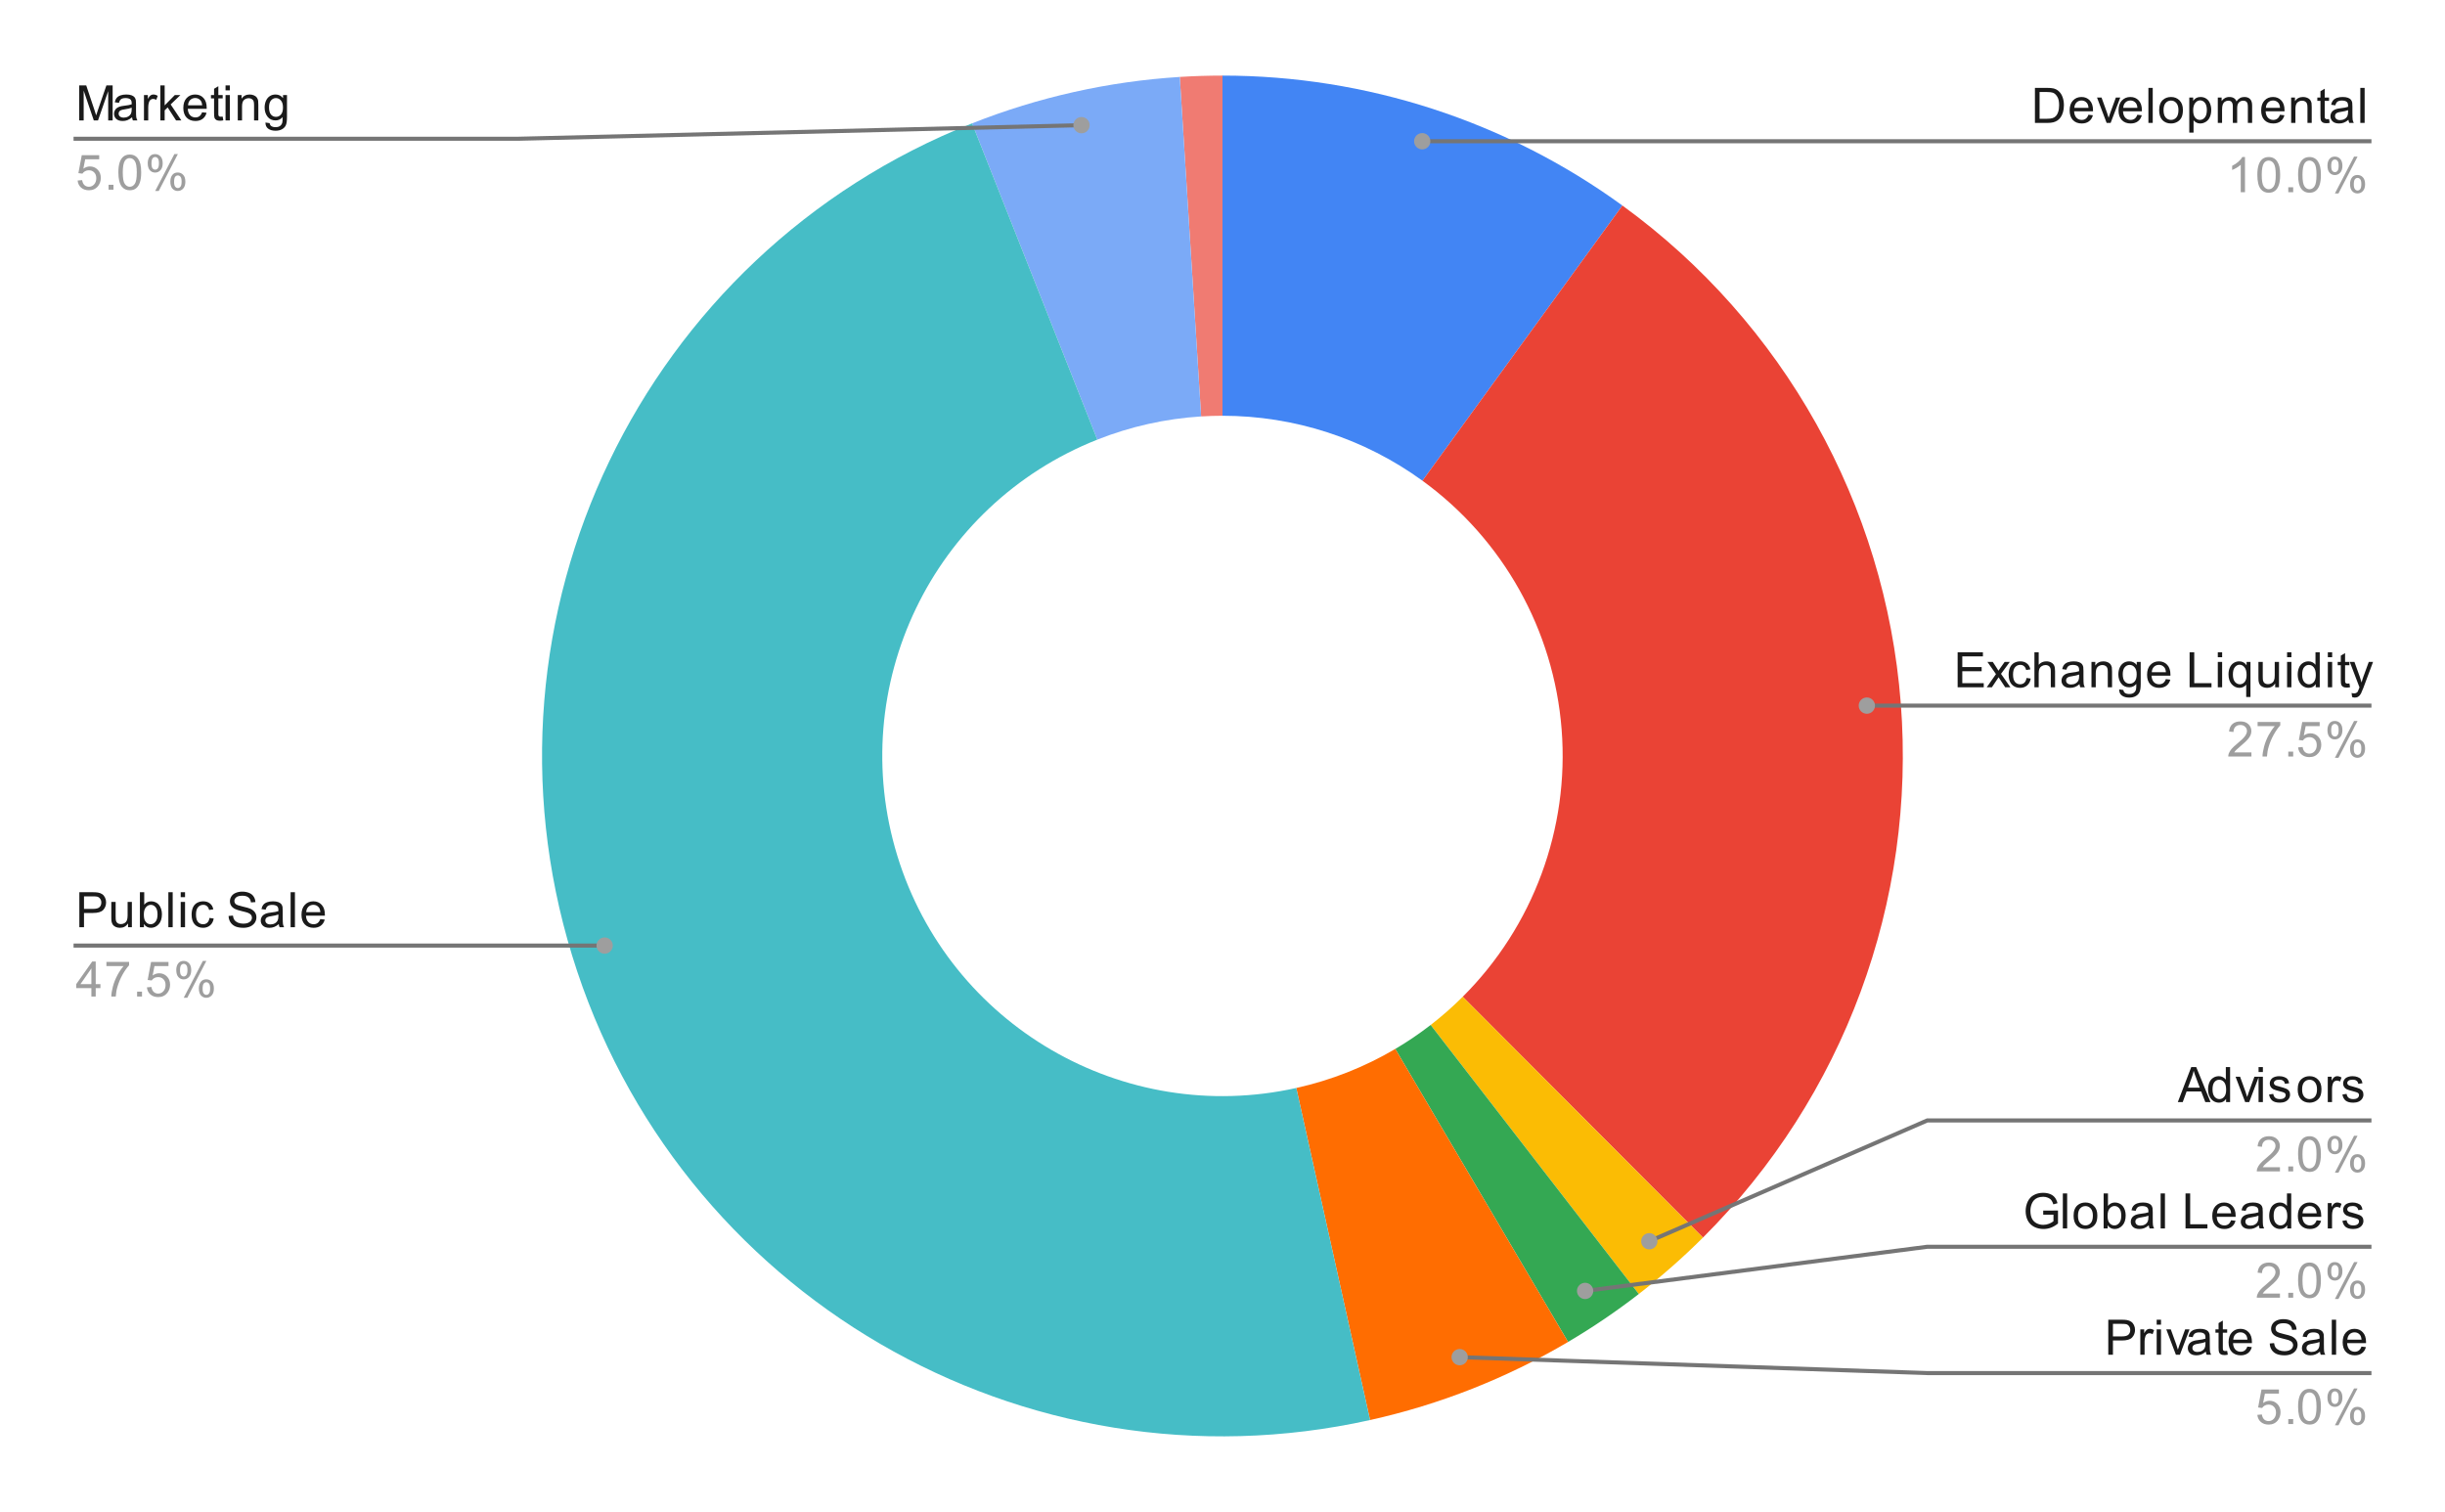 <svg version="1.1" viewBox="0.0 0.0 600.0 371.0" fill="none" stroke="none" stroke-linecap="square" stroke-miterlimit="10" width="600" height="371" xmlns:xlink="http://www.w3.org/1999/xlink" xmlns="http://www.w3.org/2000/svg"><path fill="#ffffff" d="M0 0L600.0 0L600.0 371.0L0 371.0L0 0Z" fill-rule="nonzero"/><path fill="#4285f4" d="M300.0 18.55C335.256 18.55 369.608 29.711 398.131 50.435L349.065 117.967C334.804 107.606 317.628 102.025 300.0 102.025Z" fill-rule="nonzero"/><path fill="#ea4335" d="M398.131 50.435C437.673 79.164 462.639 123.777 466.444 172.506C470.248 221.234 452.507 269.182 417.903 303.7L358.952 244.6C376.254 227.341 385.124 203.367 383.222 179.003C381.32 154.639 368.836 132.332 349.065 117.967Z" fill-rule="nonzero"/><path fill="#fbbc04" d="M417.903 303.7C412.95 308.64 407.692 313.264 402.159 317.545L351.079 251.522C353.846 249.382 356.475 247.07 358.952 244.6Z" fill-rule="nonzero"/><path fill="#34a853" d="M402.159 317.545C396.626 321.825 390.83 325.754 384.804 329.308L342.402 257.404C345.415 255.627 348.313 253.663 351.079 251.522Z" fill-rule="nonzero"/><path fill="#ff6d01" d="M384.804 329.308C369.713 338.207 353.316 344.675 336.214 348.475L318.107 266.987C326.658 265.087 334.857 261.853 342.402 257.404Z" fill-rule="nonzero"/><path fill="#f07b72" d="M289.517 18.879C293.007 18.66 296.503 18.55 300.0 18.55L300.0 102.025C298.252 102.025 296.504 102.08 294.759 102.19Z" fill-rule="nonzero"/><path fill="#7baaf7" d="M238.542 30.274C254.83 23.825 272.033 19.979 289.517 18.879L294.759 102.19C286.016 102.74 277.415 104.662 269.271 107.887Z" fill-rule="nonzero"/><path fill="#46bdc6" d="M336.214 348.475C251.204 367.365 165.953 317.74 140.4 234.49C114.846 151.24 157.573 62.331 238.542 30.274L269.271 107.887C228.787 123.916 207.423 168.37 220.2 209.995C232.977 251.62 275.602 276.432 318.107 266.987Z" fill-rule="nonzero"/><path fill="#1a1a1a" d="M19.441 29.55L19.441 20.956L21.159 20.956L23.191 27.034Q23.472 27.894 23.597 28.316Q23.738 27.847 24.05 26.941L26.113 20.956L27.644 20.956L27.644 29.55L26.55 29.55L26.55 22.363L24.05 29.55L23.019 29.55L20.534 22.238L20.534 29.55L19.441 29.55ZM32.409 28.784Q31.816 29.284 31.269 29.488Q30.738 29.691 30.113 29.691Q29.081 29.691 28.534 29.191Q27.988 28.691 27.988 27.909Q27.988 27.456 28.191 27.081Q28.394 26.691 28.738 26.472Q29.081 26.238 29.503 26.128Q29.8 26.034 30.441 25.956Q31.706 25.816 32.316 25.597Q32.316 25.378 32.316 25.331Q32.316 24.675 32.019 24.409Q31.613 24.066 30.816 24.066Q30.081 24.066 29.722 24.331Q29.363 24.581 29.191 25.238L28.159 25.097Q28.3 24.441 28.628 24.034Q28.956 23.628 29.566 23.409Q30.175 23.191 30.972 23.191Q31.769 23.191 32.269 23.378Q32.769 23.566 33.003 23.847Q33.237 24.128 33.331 24.566Q33.378 24.831 33.378 25.534L33.378 26.941Q33.378 28.409 33.441 28.8Q33.519 29.191 33.722 29.55L32.612 29.55Q32.456 29.222 32.409 28.784ZM32.316 26.425Q31.738 26.659 30.597 26.831Q29.941 26.925 29.675 27.05Q29.409 27.159 29.253 27.378Q29.113 27.597 29.113 27.878Q29.113 28.3 29.425 28.581Q29.753 28.863 30.363 28.863Q30.972 28.863 31.441 28.597Q31.925 28.331 32.144 27.863Q32.316 27.503 32.316 26.816L32.316 26.425ZM35.331 29.55L35.331 23.331L36.284 23.331L36.284 24.269Q36.644 23.613 36.941 23.409Q37.253 23.191 37.628 23.191Q38.159 23.191 38.706 23.519L38.347 24.503Q37.956 24.269 37.581 24.269Q37.222 24.269 36.941 24.488Q36.675 24.691 36.566 25.066Q36.378 25.628 36.378 26.284L36.378 29.55L35.331 29.55ZM39.347 29.55L39.347 20.956L40.409 20.956L40.409 25.863L42.894 23.331L44.269 23.331L41.878 25.628L44.503 29.55L43.206 29.55L41.144 26.363L40.409 27.081L40.409 29.55L39.347 29.55ZM49.597 27.55L50.691 27.675Q50.441 28.628 49.737 29.159Q49.034 29.691 47.956 29.691Q46.597 29.691 45.784 28.847Q44.987 28.003 44.987 26.488Q44.987 24.925 45.8 24.066Q46.612 23.191 47.894 23.191Q49.144 23.191 49.925 24.034Q50.722 24.878 50.722 26.425Q50.722 26.519 50.722 26.706L46.081 26.706Q46.144 27.738 46.659 28.284Q47.175 28.816 47.956 28.816Q48.534 28.816 48.941 28.519Q49.362 28.206 49.597 27.55ZM46.144 25.847L49.612 25.847Q49.55 25.05 49.222 24.659Q48.706 24.05 47.909 24.05Q47.175 24.05 46.675 24.534Q46.191 25.019 46.144 25.847ZM54.644 28.613L54.8 29.534Q54.347 29.628 54.003 29.628Q53.425 29.628 53.112 29.456Q52.8 29.269 52.659 28.972Q52.534 28.675 52.534 27.722L52.534 24.144L51.769 24.144L51.769 23.331L52.534 23.331L52.534 21.784L53.581 21.159L53.581 23.331L54.644 23.331L54.644 24.144L53.581 24.144L53.581 27.784Q53.581 28.238 53.628 28.363Q53.691 28.488 53.816 28.566Q53.941 28.644 54.175 28.644Q54.362 28.644 54.644 28.613ZM55.347 22.175L55.347 20.956L56.409 20.956L56.409 22.175L55.347 22.175ZM55.347 29.55L55.347 23.331L56.409 23.331L56.409 29.55L55.347 29.55ZM58.347 29.55L58.347 23.331L59.284 23.331L59.284 24.206Q59.972 23.191 61.269 23.191Q61.831 23.191 62.3 23.394Q62.784 23.597 63.019 23.925Q63.253 24.253 63.347 24.691Q63.394 24.988 63.394 25.722L63.394 29.55L62.347 29.55L62.347 25.769Q62.347 25.113 62.222 24.8Q62.097 24.488 61.784 24.3Q61.472 24.097 61.05 24.097Q60.378 24.097 59.878 24.534Q59.394 24.956 59.394 26.144L59.394 29.55L58.347 29.55ZM65.144 30.066L66.175 30.222Q66.237 30.691 66.534 30.909Q66.925 31.206 67.597 31.206Q68.331 31.206 68.722 30.909Q69.128 30.613 69.269 30.097Q69.362 29.769 69.347 28.738Q68.659 29.55 67.628 29.55Q66.347 29.55 65.644 28.628Q64.941 27.691 64.941 26.409Q64.941 25.519 65.253 24.769Q65.581 24.003 66.191 23.597Q66.8 23.191 67.628 23.191Q68.737 23.191 69.456 24.081L69.456 23.331L70.425 23.331L70.425 28.706Q70.425 30.159 70.128 30.769Q69.831 31.378 69.191 31.722Q68.55 32.081 67.612 32.081Q66.503 32.081 65.816 31.581Q65.128 31.081 65.144 30.066ZM66.019 26.331Q66.019 27.55 66.503 28.113Q66.987 28.675 67.722 28.675Q68.456 28.675 68.941 28.113Q69.441 27.55 69.441 26.363Q69.441 25.222 68.925 24.644Q68.425 24.066 67.706 24.066Q67.003 24.066 66.503 24.644Q66.019 25.206 66.019 26.331Z" fill-rule="nonzero"/><path fill="#9e9e9e" d="M19.05 44.3L20.159 44.206Q20.284 45.019 20.722 45.425Q21.175 45.831 21.816 45.831Q22.566 45.831 23.097 45.253Q23.628 44.675 23.628 43.737Q23.628 42.831 23.113 42.316Q22.613 41.784 21.784 41.784Q21.284 41.784 20.863 42.019Q20.456 42.253 20.222 42.612L19.238 42.487L20.066 38.081L24.347 38.081L24.347 39.081L20.909 39.081L20.456 41.394Q21.222 40.847 22.066 40.847Q23.191 40.847 23.956 41.628Q24.738 42.409 24.738 43.644Q24.738 44.8 24.066 45.659Q23.238 46.691 21.816 46.691Q20.644 46.691 19.894 46.034Q19.159 45.378 19.05 44.3ZM26.644 46.55L26.644 45.347L27.847 45.347L27.847 46.55L26.644 46.55ZM29.05 42.316Q29.05 40.784 29.363 39.862Q29.675 38.925 30.284 38.425Q30.909 37.925 31.847 37.925Q32.534 37.925 33.05 38.206Q33.581 38.487 33.925 39.019Q34.269 39.534 34.456 40.284Q34.644 41.034 34.644 42.316Q34.644 43.831 34.331 44.753Q34.034 45.675 33.409 46.191Q32.8 46.691 31.847 46.691Q30.613 46.691 29.894 45.8Q29.05 44.737 29.05 42.316ZM30.128 42.316Q30.128 44.425 30.628 45.128Q31.128 45.831 31.847 45.831Q32.581 45.831 33.066 45.128Q33.566 44.425 33.566 42.316Q33.566 40.191 33.066 39.503Q32.581 38.8 31.831 38.8Q31.113 38.8 30.675 39.409Q30.128 40.191 30.128 42.316ZM36.253 40.019Q36.253 39.097 36.706 38.456Q37.175 37.816 38.05 37.816Q38.862 37.816 39.394 38.394Q39.925 38.972 39.925 40.081Q39.925 41.175 39.378 41.769Q38.847 42.347 38.066 42.347Q37.284 42.347 36.769 41.769Q36.253 41.191 36.253 40.019ZM38.081 38.534Q37.691 38.534 37.425 38.878Q37.175 39.222 37.175 40.128Q37.175 40.956 37.425 41.3Q37.691 41.628 38.081 41.628Q38.487 41.628 38.737 41.284Q39.003 40.941 39.003 40.05Q39.003 39.206 38.737 38.878Q38.472 38.534 38.081 38.534ZM38.081 46.862L42.784 37.816L43.644 37.816L38.956 46.862L38.081 46.862ZM41.8 44.534Q41.8 43.612 42.253 42.972Q42.722 42.331 43.612 42.331Q44.425 42.331 44.956 42.909Q45.487 43.472 45.487 44.597Q45.487 45.691 44.941 46.284Q44.409 46.862 43.612 46.862Q42.847 46.862 42.316 46.284Q41.8 45.706 41.8 44.534ZM43.644 43.05Q43.237 43.05 42.972 43.394Q42.722 43.737 42.722 44.644Q42.722 45.456 42.987 45.8Q43.253 46.144 43.644 46.144Q44.034 46.144 44.3 45.8Q44.566 45.456 44.566 44.55Q44.566 43.722 44.3 43.394Q44.034 43.05 43.644 43.05Z" fill-rule="nonzero"/><path stroke="#757575" stroke-width="1.0" stroke-linecap="butt" d="M18.55 34.05L127.05 34.05L265.402 30.717" fill-rule="nonzero"/><path fill="#9e9e9e" d="M267.402 30.717C267.402 29.613 266.507 28.717 265.402 28.717C264.297 28.717 263.402 29.613 263.402 30.717C263.402 31.822 264.297 32.717 265.402 32.717C266.507 32.717 267.402 31.822 267.402 30.717" fill-rule="nonzero"/><path fill="#1a1a1a" d="M19.472 227.54L19.472 218.947L22.722 218.947Q23.566 218.947 24.019 219.025Q24.659 219.134 25.081 219.431Q25.519 219.728 25.769 220.259Q26.034 220.79 26.034 221.431Q26.034 222.525 25.331 223.29Q24.644 224.04 22.816 224.04L20.613 224.04L20.613 227.54L19.472 227.54ZM20.613 223.04L22.831 223.04Q23.941 223.04 24.394 222.634Q24.863 222.212 24.863 221.462Q24.863 220.931 24.581 220.556Q24.316 220.165 23.878 220.04Q23.581 219.962 22.816 219.962L20.613 219.962L20.613 223.04ZM31.425 227.54L31.425 226.618Q30.691 227.681 29.441 227.681Q28.894 227.681 28.409 227.478Q27.941 227.259 27.706 226.947Q27.472 226.618 27.378 226.15Q27.316 225.853 27.316 225.165L27.316 221.322L28.378 221.322L28.378 224.775Q28.378 225.587 28.441 225.884Q28.534 226.29 28.847 226.54Q29.175 226.775 29.659 226.775Q30.128 226.775 30.534 226.54Q30.956 226.29 31.128 225.868Q31.316 225.447 31.316 224.65L31.316 221.322L32.362 221.322L32.362 227.54L31.425 227.54ZM35.316 227.54L34.331 227.54L34.331 218.947L35.394 218.947L35.394 222.009Q36.066 221.181 37.097 221.181Q37.675 221.181 38.175 221.415Q38.691 221.634 39.019 222.056Q39.362 222.478 39.55 223.072Q39.737 223.665 39.737 224.337Q39.737 225.931 38.941 226.806Q38.144 227.681 37.05 227.681Q35.941 227.681 35.316 226.759L35.316 227.54ZM35.3 224.384Q35.3 225.493 35.612 225.993Q36.112 226.806 36.956 226.806Q37.644 226.806 38.144 226.212Q38.659 225.618 38.659 224.415Q38.659 223.197 38.175 222.618Q37.691 222.04 37.003 222.04Q36.316 222.04 35.8 222.65Q35.3 223.243 35.3 224.384ZM41.316 227.54L41.316 218.947L42.378 218.947L42.378 227.54L41.316 227.54ZM44.347 220.165L44.347 218.947L45.409 218.947L45.409 220.165L44.347 220.165ZM44.347 227.54L44.347 221.322L45.409 221.322L45.409 227.54L44.347 227.54ZM51.409 225.259L52.441 225.4Q52.269 226.462 51.566 227.072Q50.862 227.681 49.847 227.681Q48.566 227.681 47.784 226.853Q47.019 226.009 47.019 224.447Q47.019 223.447 47.347 222.697Q47.691 221.931 48.362 221.556Q49.05 221.181 49.862 221.181Q50.862 221.181 51.503 221.697Q52.159 222.197 52.347 223.15L51.316 223.306Q51.175 222.681 50.8 222.368Q50.425 222.04 49.894 222.04Q49.097 222.04 48.597 222.618Q48.097 223.181 48.097 224.415Q48.097 225.681 48.581 226.243Q49.066 226.806 49.831 226.806Q50.456 226.806 50.862 226.431Q51.284 226.056 51.409 225.259ZM56.097 224.775L57.159 224.681Q57.237 225.337 57.519 225.743Q57.8 226.15 58.378 226.415Q58.972 226.665 59.706 226.665Q60.347 226.665 60.847 226.478Q61.347 226.275 61.581 225.947Q61.831 225.603 61.831 225.212Q61.831 224.806 61.597 224.509Q61.362 224.197 60.831 223.993Q60.472 223.853 59.284 223.572Q58.112 223.29 57.644 223.04Q57.019 222.712 56.722 222.243Q56.425 221.759 56.425 221.165Q56.425 220.525 56.784 219.962Q57.159 219.384 57.862 219.103Q58.581 218.806 59.441 218.806Q60.394 218.806 61.128 219.118Q61.862 219.415 62.253 220.025Q62.644 220.618 62.675 221.368L61.581 221.447Q61.487 220.634 60.972 220.228Q60.472 219.806 59.487 219.806Q58.456 219.806 57.987 220.181Q57.519 220.556 57.519 221.087Q57.519 221.556 57.847 221.853Q58.175 222.15 59.55 222.462Q60.941 222.775 61.456 223.009Q62.206 223.368 62.566 223.9Q62.925 224.415 62.925 225.118Q62.925 225.806 62.534 226.415Q62.144 227.009 61.409 227.353Q60.675 227.681 59.753 227.681Q58.581 227.681 57.784 227.353Q57.003 227.009 56.55 226.322Q56.112 225.634 56.097 224.775ZM68.409 226.775Q67.816 227.275 67.269 227.478Q66.737 227.681 66.112 227.681Q65.081 227.681 64.534 227.181Q63.987 226.681 63.987 225.9Q63.987 225.447 64.191 225.072Q64.394 224.681 64.737 224.462Q65.081 224.228 65.503 224.118Q65.8 224.025 66.441 223.947Q67.706 223.806 68.316 223.587Q68.316 223.368 68.316 223.322Q68.316 222.665 68.019 222.4Q67.612 222.056 66.816 222.056Q66.081 222.056 65.722 222.322Q65.362 222.572 65.191 223.228L64.159 223.087Q64.3 222.431 64.628 222.025Q64.956 221.618 65.566 221.4Q66.175 221.181 66.972 221.181Q67.769 221.181 68.269 221.368Q68.769 221.556 69.003 221.837Q69.237 222.118 69.331 222.556Q69.378 222.822 69.378 223.525L69.378 224.931Q69.378 226.4 69.441 226.79Q69.519 227.181 69.722 227.54L68.612 227.54Q68.456 227.212 68.409 226.775ZM68.316 224.415Q67.737 224.65 66.597 224.822Q65.941 224.915 65.675 225.04Q65.409 225.15 65.253 225.368Q65.112 225.587 65.112 225.868Q65.112 226.29 65.425 226.572Q65.753 226.853 66.362 226.853Q66.972 226.853 67.441 226.587Q67.925 226.322 68.144 225.853Q68.316 225.493 68.316 224.806L68.316 224.415ZM71.316 227.54L71.316 218.947L72.378 218.947L72.378 227.54L71.316 227.54ZM78.597 225.54L79.691 225.665Q79.441 226.618 78.737 227.15Q78.034 227.681 76.956 227.681Q75.597 227.681 74.784 226.837Q73.987 225.993 73.987 224.478Q73.987 222.915 74.8 222.056Q75.612 221.181 76.894 221.181Q78.144 221.181 78.925 222.025Q79.722 222.868 79.722 224.415Q79.722 224.509 79.722 224.697L75.081 224.697Q75.144 225.728 75.659 226.275Q76.175 226.806 76.956 226.806Q77.534 226.806 77.941 226.509Q78.362 226.197 78.597 225.54ZM75.144 223.837L78.612 223.837Q78.55 223.04 78.222 222.65Q77.706 222.04 76.909 222.04Q76.175 222.04 75.675 222.525Q75.191 223.009 75.144 223.837Z" fill-rule="nonzero"/><path fill="#9e9e9e" d="M22.425 244.54L22.425 242.478L18.706 242.478L18.706 241.509L22.628 235.947L23.488 235.947L23.488 241.509L24.644 241.509L24.644 242.478L23.488 242.478L23.488 244.54L22.425 244.54ZM22.425 241.509L22.425 237.65L19.738 241.509L22.425 241.509ZM26.113 237.072L26.113 236.056L31.675 236.056L31.675 236.884Q30.863 237.759 30.05 239.212Q29.253 240.65 28.816 242.181Q28.488 243.259 28.409 244.54L27.316 244.54Q27.331 243.525 27.706 242.087Q28.097 240.65 28.8 239.322Q29.519 237.993 30.331 237.072L26.113 237.072ZM33.644 244.54L33.644 243.337L34.847 243.337L34.847 244.54L33.644 244.54ZM36.05 242.29L37.159 242.197Q37.284 243.009 37.722 243.415Q38.175 243.822 38.816 243.822Q39.566 243.822 40.097 243.243Q40.628 242.665 40.628 241.728Q40.628 240.822 40.112 240.306Q39.612 239.775 38.784 239.775Q38.284 239.775 37.862 240.009Q37.456 240.243 37.222 240.603L36.237 240.478L37.066 236.072L41.347 236.072L41.347 237.072L37.909 237.072L37.456 239.384Q38.222 238.837 39.066 238.837Q40.191 238.837 40.956 239.618Q41.737 240.4 41.737 241.634Q41.737 242.79 41.066 243.65Q40.237 244.681 38.816 244.681Q37.644 244.681 36.894 244.025Q36.159 243.368 36.05 242.29ZM43.253 238.009Q43.253 237.087 43.706 236.447Q44.175 235.806 45.05 235.806Q45.862 235.806 46.394 236.384Q46.925 236.962 46.925 238.072Q46.925 239.165 46.378 239.759Q45.847 240.337 45.066 240.337Q44.284 240.337 43.769 239.759Q43.253 239.181 43.253 238.009ZM45.081 236.525Q44.691 236.525 44.425 236.868Q44.175 237.212 44.175 238.118Q44.175 238.947 44.425 239.29Q44.691 239.618 45.081 239.618Q45.487 239.618 45.737 239.275Q46.003 238.931 46.003 238.04Q46.003 237.197 45.737 236.868Q45.472 236.525 45.081 236.525ZM45.081 244.853L49.784 235.806L50.644 235.806L45.956 244.853L45.081 244.853ZM48.8 242.525Q48.8 241.603 49.253 240.962Q49.722 240.322 50.612 240.322Q51.425 240.322 51.956 240.9Q52.487 241.462 52.487 242.587Q52.487 243.681 51.941 244.275Q51.409 244.853 50.612 244.853Q49.847 244.853 49.316 244.275Q48.8 243.697 48.8 242.525ZM50.644 241.04Q50.237 241.04 49.972 241.384Q49.722 241.728 49.722 242.634Q49.722 243.447 49.987 243.79Q50.253 244.134 50.644 244.134Q51.034 244.134 51.3 243.79Q51.566 243.447 51.566 242.54Q51.566 241.712 51.3 241.384Q51.034 241.04 50.644 241.04Z" fill-rule="nonzero"/><path stroke="#757575" stroke-width="1.0" stroke-linecap="butt" d="M18.55 232.04L127.05 232.04L148.38 232.04" fill-rule="nonzero"/><path fill="#9e9e9e" d="M150.38 232.04C150.38 230.936 149.484 230.04 148.38 230.04C147.275 230.04 146.38 230.936 146.38 232.04C146.38 233.145 147.275 234.04 148.38 234.04C149.484 234.04 150.38 233.145 150.38 232.04" fill-rule="nonzero"/><path fill="#1a1a1a" d="M499.372 30.16L499.372 21.566L502.341 21.566Q503.341 21.566 503.872 21.691Q504.606 21.863 505.122 22.301Q505.809 22.879 506.137 23.785Q506.481 24.676 506.481 25.816Q506.481 26.801 506.247 27.551Q506.028 28.301 505.669 28.801Q505.309 29.301 504.872 29.582Q504.45 29.863 503.856 30.019Q503.262 30.16 502.481 30.16L499.372 30.16ZM500.512 29.144L502.341 29.144Q503.2 29.144 503.684 28.988Q504.169 28.832 504.45 28.535Q504.856 28.144 505.075 27.457Q505.309 26.769 505.309 25.801Q505.309 24.457 504.856 23.738Q504.419 23.004 503.794 22.754Q503.325 22.582 502.325 22.582L500.512 22.582L500.512 29.144ZM512.497 28.16L513.591 28.285Q513.341 29.238 512.638 29.769Q511.934 30.301 510.856 30.301Q509.497 30.301 508.684 29.457Q507.887 28.613 507.887 27.098Q507.887 25.535 508.7 24.676Q509.512 23.801 510.794 23.801Q512.044 23.801 512.825 24.644Q513.622 25.488 513.622 27.035Q513.622 27.129 513.622 27.316L508.981 27.316Q509.044 28.348 509.559 28.894Q510.075 29.426 510.856 29.426Q511.434 29.426 511.841 29.129Q512.263 28.816 512.497 28.16ZM509.044 26.457L512.513 26.457Q512.45 25.66 512.122 25.269Q511.606 24.66 510.809 24.66Q510.075 24.66 509.575 25.144Q509.091 25.629 509.044 26.457ZM516.966 30.16L514.606 23.941L515.716 23.941L517.059 27.66Q517.263 28.269 517.45 28.91Q517.591 28.426 517.841 27.738L519.231 23.941L520.309 23.941L517.95 30.16L516.966 30.16ZM524.497 28.16L525.591 28.285Q525.341 29.238 524.638 29.769Q523.934 30.301 522.856 30.301Q521.497 30.301 520.684 29.457Q519.888 28.613 519.888 27.098Q519.888 25.535 520.7 24.676Q521.513 23.801 522.794 23.801Q524.044 23.801 524.825 24.644Q525.622 25.488 525.622 27.035Q525.622 27.129 525.622 27.316L520.981 27.316Q521.044 28.348 521.559 28.894Q522.075 29.426 522.856 29.426Q523.434 29.426 523.841 29.129Q524.263 28.816 524.497 28.16ZM521.044 26.457L524.513 26.457Q524.45 25.66 524.122 25.269Q523.606 24.66 522.809 24.66Q522.075 24.66 521.575 25.144Q521.091 25.629 521.044 26.457ZM527.216 30.16L527.216 21.566L528.278 21.566L528.278 30.16L527.216 30.16ZM529.856 27.051Q529.856 25.316 530.809 24.488Q531.606 23.801 532.763 23.801Q534.044 23.801 534.856 24.644Q535.684 25.473 535.684 26.957Q535.684 28.16 535.325 28.848Q534.966 29.535 534.263 29.926Q533.575 30.301 532.763 30.301Q531.466 30.301 530.653 29.473Q529.856 28.629 529.856 27.051ZM530.934 27.051Q530.934 28.238 531.45 28.832Q531.981 29.426 532.763 29.426Q533.559 29.426 534.075 28.832Q534.591 28.238 534.591 27.019Q534.591 25.863 534.059 25.269Q533.544 24.676 532.763 24.676Q531.981 24.676 531.45 25.269Q530.934 25.848 530.934 27.051ZM537.247 32.551L537.247 23.941L538.2 23.941L538.2 24.738Q538.544 24.269 538.966 24.035Q539.403 23.801 540.013 23.801Q540.809 23.801 541.419 24.207Q542.028 24.613 542.325 25.363Q542.638 26.113 542.638 27.004Q542.638 27.957 542.294 28.723Q541.966 29.488 541.309 29.894Q540.653 30.301 539.934 30.301Q539.403 30.301 538.981 30.082Q538.559 29.848 538.294 29.519L538.294 32.551L537.247 32.551ZM538.2 27.082Q538.2 28.285 538.684 28.863Q539.169 29.426 539.856 29.426Q540.559 29.426 541.059 28.832Q541.559 28.238 541.559 26.988Q541.559 25.801 541.075 25.223Q540.591 24.629 539.903 24.629Q539.231 24.629 538.716 25.254Q538.2 25.879 538.2 27.082ZM544.247 30.16L544.247 23.941L545.184 23.941L545.184 24.816Q545.481 24.348 545.966 24.082Q546.45 23.801 547.075 23.801Q547.763 23.801 548.2 24.082Q548.653 24.363 548.825 24.879Q549.575 23.801 550.747 23.801Q551.684 23.801 552.169 24.316Q552.669 24.816 552.669 25.894L552.669 30.16L551.622 30.16L551.622 26.238Q551.622 25.613 551.513 25.332Q551.419 25.051 551.153 24.879Q550.888 24.707 550.513 24.707Q549.856 24.707 549.419 25.144Q548.997 25.582 548.997 26.551L548.997 30.16L547.934 30.16L547.934 26.113Q547.934 25.41 547.669 25.066Q547.419 24.707 546.841 24.707Q546.388 24.707 546.013 24.941Q545.638 25.176 545.466 25.629Q545.294 26.082 545.294 26.926L545.294 30.16L544.247 30.16ZM559.497 28.16L560.591 28.285Q560.341 29.238 559.638 29.769Q558.934 30.301 557.856 30.301Q556.497 30.301 555.684 29.457Q554.888 28.613 554.888 27.098Q554.888 25.535 555.7 24.676Q556.513 23.801 557.794 23.801Q559.044 23.801 559.825 24.644Q560.622 25.488 560.622 27.035Q560.622 27.129 560.622 27.316L555.981 27.316Q556.044 28.348 556.559 28.894Q557.075 29.426 557.856 29.426Q558.434 29.426 558.841 29.129Q559.263 28.816 559.497 28.16ZM556.044 26.457L559.513 26.457Q559.45 25.66 559.122 25.269Q558.606 24.66 557.809 24.66Q557.075 24.66 556.575 25.144Q556.091 25.629 556.044 26.457ZM562.247 30.16L562.247 23.941L563.184 23.941L563.184 24.816Q563.872 23.801 565.169 23.801Q565.731 23.801 566.2 24.004Q566.684 24.207 566.919 24.535Q567.153 24.863 567.247 25.301Q567.294 25.598 567.294 26.332L567.294 30.16L566.247 30.16L566.247 26.379Q566.247 25.723 566.122 25.41Q565.997 25.098 565.684 24.91Q565.372 24.707 564.95 24.707Q564.278 24.707 563.778 25.144Q563.294 25.566 563.294 26.754L563.294 30.16L562.247 30.16ZM571.544 29.223L571.7 30.144Q571.247 30.238 570.903 30.238Q570.325 30.238 570.013 30.066Q569.7 29.879 569.559 29.582Q569.434 29.285 569.434 28.332L569.434 24.754L568.669 24.754L568.669 23.941L569.434 23.941L569.434 22.394L570.481 21.769L570.481 23.941L571.544 23.941L571.544 24.754L570.481 24.754L570.481 28.394Q570.481 28.848 570.528 28.973Q570.591 29.098 570.716 29.176Q570.841 29.254 571.075 29.254Q571.263 29.254 571.544 29.223ZM576.309 29.394Q575.716 29.894 575.169 30.098Q574.638 30.301 574.013 30.301Q572.981 30.301 572.434 29.801Q571.888 29.301 571.888 28.519Q571.888 28.066 572.091 27.691Q572.294 27.301 572.638 27.082Q572.981 26.848 573.403 26.738Q573.7 26.644 574.341 26.566Q575.606 26.426 576.216 26.207Q576.216 25.988 576.216 25.941Q576.216 25.285 575.919 25.019Q575.513 24.676 574.716 24.676Q573.981 24.676 573.622 24.941Q573.263 25.191 573.091 25.848L572.059 25.707Q572.2 25.051 572.528 24.644Q572.856 24.238 573.466 24.019Q574.075 23.801 574.872 23.801Q575.669 23.801 576.169 23.988Q576.669 24.176 576.903 24.457Q577.138 24.738 577.231 25.176Q577.278 25.441 577.278 26.144L577.278 27.551Q577.278 29.019 577.341 29.41Q577.419 29.801 577.622 30.16L576.513 30.16Q576.356 29.832 576.309 29.394ZM576.216 27.035Q575.638 27.269 574.497 27.441Q573.841 27.535 573.575 27.66Q573.309 27.769 573.153 27.988Q573.013 28.207 573.013 28.488Q573.013 28.91 573.325 29.191Q573.653 29.473 574.263 29.473Q574.872 29.473 575.341 29.207Q575.825 28.941 576.044 28.473Q576.216 28.113 576.216 27.426L576.216 27.035ZM579.216 30.16L579.216 21.566L580.278 21.566L580.278 30.16L579.216 30.16Z" fill-rule="nonzero"/><path fill="#9e9e9e" d="M550.919 47.16L549.872 47.16L549.872 40.441Q549.481 40.801 548.856 41.176Q548.247 41.535 547.763 41.707L547.763 40.691Q548.638 40.269 549.294 39.691Q549.966 39.098 550.247 38.535L550.919 38.535L550.919 47.16ZM553.95 42.926Q553.95 41.394 554.263 40.473Q554.575 39.535 555.184 39.035Q555.809 38.535 556.747 38.535Q557.434 38.535 557.95 38.816Q558.481 39.098 558.825 39.629Q559.169 40.144 559.356 40.894Q559.544 41.644 559.544 42.926Q559.544 44.441 559.231 45.363Q558.934 46.285 558.309 46.801Q557.7 47.301 556.747 47.301Q555.513 47.301 554.794 46.41Q553.95 45.348 553.95 42.926ZM555.028 42.926Q555.028 45.035 555.528 45.738Q556.028 46.441 556.747 46.441Q557.481 46.441 557.966 45.738Q558.466 45.035 558.466 42.926Q558.466 40.801 557.966 40.113Q557.481 39.41 556.731 39.41Q556.013 39.41 555.575 40.019Q555.028 40.801 555.028 42.926ZM561.544 47.16L561.544 45.957L562.747 45.957L562.747 47.16L561.544 47.16ZM563.95 42.926Q563.95 41.394 564.263 40.473Q564.575 39.535 565.184 39.035Q565.809 38.535 566.747 38.535Q567.434 38.535 567.95 38.816Q568.481 39.098 568.825 39.629Q569.169 40.144 569.356 40.894Q569.544 41.644 569.544 42.926Q569.544 44.441 569.231 45.363Q568.934 46.285 568.309 46.801Q567.7 47.301 566.747 47.301Q565.513 47.301 564.794 46.41Q563.95 45.348 563.95 42.926ZM565.028 42.926Q565.028 45.035 565.528 45.738Q566.028 46.441 566.747 46.441Q567.481 46.441 567.966 45.738Q568.466 45.035 568.466 42.926Q568.466 40.801 567.966 40.113Q567.481 39.41 566.731 39.41Q566.013 39.41 565.575 40.019Q565.028 40.801 565.028 42.926ZM571.153 40.629Q571.153 39.707 571.606 39.066Q572.075 38.426 572.95 38.426Q573.763 38.426 574.294 39.004Q574.825 39.582 574.825 40.691Q574.825 41.785 574.278 42.379Q573.747 42.957 572.966 42.957Q572.184 42.957 571.669 42.379Q571.153 41.801 571.153 40.629ZM572.981 39.144Q572.591 39.144 572.325 39.488Q572.075 39.832 572.075 40.738Q572.075 41.566 572.325 41.91Q572.591 42.238 572.981 42.238Q573.388 42.238 573.638 41.894Q573.903 41.551 573.903 40.66Q573.903 39.816 573.638 39.488Q573.372 39.144 572.981 39.144ZM572.981 47.473L577.684 38.426L578.544 38.426L573.856 47.473L572.981 47.473ZM576.7 45.144Q576.7 44.223 577.153 43.582Q577.622 42.941 578.513 42.941Q579.325 42.941 579.856 43.519Q580.388 44.082 580.388 45.207Q580.388 46.301 579.841 46.894Q579.309 47.473 578.513 47.473Q577.747 47.473 577.216 46.894Q576.7 46.316 576.7 45.144ZM578.544 43.66Q578.138 43.66 577.872 44.004Q577.622 44.348 577.622 45.254Q577.622 46.066 577.888 46.41Q578.153 46.754 578.544 46.754Q578.934 46.754 579.2 46.41Q579.466 46.066 579.466 45.16Q579.466 44.332 579.2 44.004Q578.934 43.66 578.544 43.66Z" fill-rule="nonzero"/><path stroke="#757575" stroke-width="1.0" stroke-linecap="butt" d="M581.45 34.66L472.95 34.66L349.011 34.66" fill-rule="nonzero"/><path fill="#9e9e9e" d="M351.011 34.66C351.011 33.555 350.115 32.66 349.011 32.66C347.906 32.66 347.011 33.555 347.011 34.66C347.011 35.765 347.906 36.66 349.011 36.66C350.115 36.66 351.011 35.765 351.011 34.66" fill-rule="nonzero"/><path fill="#1a1a1a" d="M480.403 168.656L480.403 160.062L486.606 160.062L486.606 161.077L481.544 161.077L481.544 163.702L486.294 163.702L486.294 164.718L481.544 164.718L481.544 167.64L486.809 167.64L486.809 168.656L480.403 168.656ZM487.544 168.656L489.809 165.421L487.716 162.437L489.028 162.437L489.981 163.89Q490.247 164.312 490.419 164.593Q490.669 164.202 490.887 163.906L491.934 162.437L493.2 162.437L491.044 165.359L493.356 168.656L492.075 168.656L490.794 166.718L490.45 166.202L488.809 168.656L487.544 168.656ZM497.309 166.374L498.341 166.515Q498.169 167.577 497.466 168.187Q496.762 168.796 495.747 168.796Q494.466 168.796 493.684 167.968Q492.919 167.124 492.919 165.562Q492.919 164.562 493.247 163.812Q493.591 163.046 494.262 162.671Q494.95 162.296 495.762 162.296Q496.762 162.296 497.403 162.812Q498.059 163.312 498.247 164.265L497.216 164.421Q497.075 163.796 496.7 163.484Q496.325 163.156 495.794 163.156Q494.997 163.156 494.497 163.734Q493.997 164.296 493.997 165.531Q493.997 166.796 494.481 167.359Q494.966 167.921 495.731 167.921Q496.356 167.921 496.762 167.546Q497.184 167.171 497.309 166.374ZM499.247 168.656L499.247 160.062L500.294 160.062L500.294 163.14Q501.028 162.296 502.153 162.296Q502.856 162.296 503.356 162.577Q503.872 162.843 504.091 163.327Q504.309 163.796 504.309 164.718L504.309 168.656L503.262 168.656L503.262 164.718Q503.262 163.921 502.919 163.562Q502.575 163.202 501.95 163.202Q501.481 163.202 501.059 163.452Q500.653 163.687 500.466 164.109Q500.294 164.515 500.294 165.249L500.294 168.656L499.247 168.656ZM510.309 167.89Q509.716 168.39 509.169 168.593Q508.637 168.796 508.012 168.796Q506.981 168.796 506.434 168.296Q505.887 167.796 505.887 167.015Q505.887 166.562 506.091 166.187Q506.294 165.796 506.637 165.577Q506.981 165.343 507.403 165.234Q507.7 165.14 508.341 165.062Q509.606 164.921 510.216 164.702Q510.216 164.484 510.216 164.437Q510.216 163.781 509.919 163.515Q509.512 163.171 508.716 163.171Q507.981 163.171 507.622 163.437Q507.262 163.687 507.091 164.343L506.059 164.202Q506.2 163.546 506.528 163.14Q506.856 162.734 507.466 162.515Q508.075 162.296 508.872 162.296Q509.669 162.296 510.169 162.484Q510.669 162.671 510.903 162.952Q511.137 163.234 511.231 163.671Q511.278 163.937 511.278 164.64L511.278 166.046Q511.278 167.515 511.341 167.906Q511.419 168.296 511.622 168.656L510.512 168.656Q510.356 168.327 510.309 167.89ZM510.216 165.531Q509.637 165.765 508.497 165.937Q507.841 166.031 507.575 166.156Q507.309 166.265 507.153 166.484Q507.012 166.702 507.012 166.984Q507.012 167.406 507.325 167.687Q507.653 167.968 508.262 167.968Q508.872 167.968 509.341 167.702Q509.825 167.437 510.044 166.968Q510.216 166.609 510.216 165.921L510.216 165.531ZM513.247 168.656L513.247 162.437L514.184 162.437L514.184 163.312Q514.872 162.296 516.169 162.296Q516.731 162.296 517.2 162.499Q517.684 162.702 517.919 163.031Q518.153 163.359 518.247 163.796Q518.294 164.093 518.294 164.827L518.294 168.656L517.247 168.656L517.247 164.874Q517.247 164.218 517.122 163.906Q516.997 163.593 516.684 163.406Q516.372 163.202 515.95 163.202Q515.278 163.202 514.778 163.64Q514.294 164.062 514.294 165.249L514.294 168.656L513.247 168.656ZM520.044 169.171L521.075 169.327Q521.138 169.796 521.434 170.015Q521.825 170.312 522.497 170.312Q523.231 170.312 523.622 170.015Q524.028 169.718 524.169 169.202Q524.263 168.874 524.247 167.843Q523.559 168.656 522.528 168.656Q521.247 168.656 520.544 167.734Q519.841 166.796 519.841 165.515Q519.841 164.624 520.153 163.874Q520.481 163.109 521.091 162.702Q521.7 162.296 522.528 162.296Q523.638 162.296 524.356 163.187L524.356 162.437L525.325 162.437L525.325 167.812Q525.325 169.265 525.028 169.874Q524.731 170.484 524.091 170.827Q523.45 171.187 522.513 171.187Q521.403 171.187 520.716 170.687Q520.028 170.187 520.044 169.171ZM520.919 165.437Q520.919 166.656 521.403 167.218Q521.888 167.781 522.622 167.781Q523.356 167.781 523.841 167.218Q524.341 166.656 524.341 165.468Q524.341 164.327 523.825 163.749Q523.325 163.171 522.606 163.171Q521.903 163.171 521.403 163.749Q520.919 164.312 520.919 165.437ZM531.497 166.656L532.591 166.781Q532.341 167.734 531.638 168.265Q530.934 168.796 529.856 168.796Q528.497 168.796 527.684 167.952Q526.888 167.109 526.888 165.593Q526.888 164.031 527.7 163.171Q528.513 162.296 529.794 162.296Q531.044 162.296 531.825 163.14Q532.622 163.984 532.622 165.531Q532.622 165.624 532.622 165.812L527.981 165.812Q528.044 166.843 528.559 167.39Q529.075 167.921 529.856 167.921Q530.434 167.921 530.841 167.624Q531.263 167.312 531.497 166.656ZM528.044 164.952L531.513 164.952Q531.45 164.156 531.122 163.765Q530.606 163.156 529.809 163.156Q529.075 163.156 528.575 163.64Q528.091 164.124 528.044 164.952ZM537.325 168.656L537.325 160.062L538.466 160.062L538.466 167.64L542.7 167.64L542.7 168.656L537.325 168.656ZM544.247 161.281L544.247 160.062L545.309 160.062L545.309 161.281L544.247 161.281ZM544.247 168.656L544.247 162.437L545.309 162.437L545.309 168.656L544.247 168.656ZM551.216 171.046L551.216 167.999Q550.966 168.343 550.513 168.577Q550.075 168.796 549.575 168.796Q548.466 168.796 547.669 167.921Q546.872 167.031 546.872 165.484Q546.872 164.546 547.2 163.812Q547.528 163.062 548.138 162.687Q548.763 162.296 549.497 162.296Q550.653 162.296 551.309 163.265L551.309 162.437L552.263 162.437L552.263 171.046L551.216 171.046ZM547.95 165.531Q547.95 166.734 548.45 167.327Q548.966 167.921 549.669 167.921Q550.341 167.921 550.825 167.359Q551.309 166.781 551.309 165.624Q551.309 164.374 550.794 163.749Q550.294 163.124 549.591 163.124Q548.919 163.124 548.434 163.718Q547.95 164.296 547.95 165.531ZM558.325 168.656L558.325 167.734Q557.591 168.796 556.341 168.796Q555.794 168.796 555.309 168.593Q554.841 168.374 554.606 168.062Q554.372 167.734 554.278 167.265Q554.216 166.968 554.216 166.281L554.216 162.437L555.278 162.437L555.278 165.89Q555.278 166.702 555.341 166.999Q555.434 167.406 555.747 167.656Q556.075 167.89 556.559 167.89Q557.028 167.89 557.434 167.656Q557.856 167.406 558.028 166.984Q558.216 166.562 558.216 165.765L558.216 162.437L559.263 162.437L559.263 168.656L558.325 168.656ZM561.247 161.281L561.247 160.062L562.309 160.062L562.309 161.281L561.247 161.281ZM561.247 168.656L561.247 162.437L562.309 162.437L562.309 168.656L561.247 168.656ZM568.278 168.656L568.278 167.874Q567.684 168.796 566.544 168.796Q565.794 168.796 565.169 168.39Q564.544 167.968 564.2 167.234Q563.856 166.499 563.856 165.546Q563.856 164.624 564.169 163.859Q564.481 163.093 565.106 162.702Q565.731 162.296 566.497 162.296Q567.059 162.296 567.497 162.531Q567.934 162.765 568.216 163.14L568.216 160.062L569.263 160.062L569.263 168.656L568.278 168.656ZM564.95 165.546Q564.95 166.749 565.45 167.343Q565.95 167.921 566.638 167.921Q567.325 167.921 567.809 167.359Q568.294 166.796 568.294 165.64Q568.294 164.359 567.794 163.765Q567.309 163.171 566.591 163.171Q565.888 163.171 565.419 163.749Q564.95 164.312 564.95 165.546ZM571.247 161.281L571.247 160.062L572.309 160.062L572.309 161.281L571.247 161.281ZM571.247 168.656L571.247 162.437L572.309 162.437L572.309 168.656L571.247 168.656ZM576.544 167.718L576.7 168.64Q576.247 168.734 575.903 168.734Q575.325 168.734 575.013 168.562Q574.7 168.374 574.559 168.077Q574.434 167.781 574.434 166.827L574.434 163.249L573.669 163.249L573.669 162.437L574.434 162.437L574.434 160.89L575.481 160.265L575.481 162.437L576.544 162.437L576.544 163.249L575.481 163.249L575.481 166.89Q575.481 167.343 575.528 167.468Q575.591 167.593 575.716 167.671Q575.841 167.749 576.075 167.749Q576.263 167.749 576.544 167.718ZM577.2 171.046L577.075 170.062Q577.419 170.156 577.684 170.156Q578.028 170.156 578.231 170.031Q578.45 169.921 578.591 169.718Q578.684 169.546 578.919 168.921Q578.934 168.843 579.013 168.671L576.638 162.437L577.778 162.437L579.075 166.031Q579.325 166.718 579.528 167.484Q579.716 166.749 579.966 166.062L581.294 162.437L582.341 162.437L579.981 168.765Q579.591 169.781 579.388 170.171Q579.106 170.702 578.731 170.937Q578.372 171.187 577.872 171.187Q577.575 171.187 577.2 171.046Z" fill-rule="nonzero"/><path fill="#9e9e9e" d="M552.497 184.64L552.497 185.656L546.809 185.656Q546.809 185.281 546.934 184.921Q547.153 184.343 547.622 183.781Q548.106 183.218 549.013 182.484Q550.419 181.327 550.903 180.656Q551.403 179.984 551.403 179.39Q551.403 178.765 550.95 178.343Q550.497 177.906 549.778 177.906Q549.013 177.906 548.559 178.359Q548.106 178.812 548.091 179.624L547.013 179.515Q547.122 178.296 547.841 177.671Q548.575 177.031 549.809 177.031Q551.044 177.031 551.763 177.718Q552.481 178.406 552.481 179.421Q552.481 179.937 552.263 180.437Q552.059 180.921 551.559 181.484Q551.075 182.031 549.95 182.984Q548.997 183.781 548.716 184.077Q548.45 184.359 548.278 184.64L552.497 184.64ZM554.013 178.187L554.013 177.171L559.575 177.171L559.575 177.999Q558.763 178.874 557.95 180.327Q557.153 181.765 556.716 183.296Q556.388 184.374 556.309 185.656L555.216 185.656Q555.231 184.64 555.606 183.202Q555.997 181.765 556.7 180.437Q557.419 179.109 558.231 178.187L554.013 178.187ZM561.544 185.656L561.544 184.452L562.747 184.452L562.747 185.656L561.544 185.656ZM563.95 183.406L565.059 183.312Q565.184 184.124 565.622 184.531Q566.075 184.937 566.716 184.937Q567.466 184.937 567.997 184.359Q568.528 183.781 568.528 182.843Q568.528 181.937 568.013 181.421Q567.513 180.89 566.684 180.89Q566.184 180.89 565.763 181.124Q565.356 181.359 565.122 181.718L564.138 181.593L564.966 177.187L569.247 177.187L569.247 178.187L565.809 178.187L565.356 180.499Q566.122 179.952 566.966 179.952Q568.091 179.952 568.856 180.734Q569.638 181.515 569.638 182.749Q569.638 183.906 568.966 184.765Q568.138 185.796 566.716 185.796Q565.544 185.796 564.794 185.14Q564.059 184.484 563.95 183.406ZM571.153 179.124Q571.153 178.202 571.606 177.562Q572.075 176.921 572.95 176.921Q573.763 176.921 574.294 177.499Q574.825 178.077 574.825 179.187Q574.825 180.281 574.278 180.874Q573.747 181.452 572.966 181.452Q572.184 181.452 571.669 180.874Q571.153 180.296 571.153 179.124ZM572.981 177.64Q572.591 177.64 572.325 177.984Q572.075 178.327 572.075 179.234Q572.075 180.062 572.325 180.406Q572.591 180.734 572.981 180.734Q573.388 180.734 573.638 180.39Q573.903 180.046 573.903 179.156Q573.903 178.312 573.638 177.984Q573.372 177.64 572.981 177.64ZM572.981 185.968L577.684 176.921L578.544 176.921L573.856 185.968L572.981 185.968ZM576.7 183.64Q576.7 182.718 577.153 182.077Q577.622 181.437 578.513 181.437Q579.325 181.437 579.856 182.015Q580.388 182.577 580.388 183.702Q580.388 184.796 579.841 185.39Q579.309 185.968 578.513 185.968Q577.747 185.968 577.216 185.39Q576.7 184.812 576.7 183.64ZM578.544 182.156Q578.138 182.156 577.872 182.499Q577.622 182.843 577.622 183.749Q577.622 184.562 577.888 184.906Q578.153 185.249 578.544 185.249Q578.934 185.249 579.2 184.906Q579.466 184.562 579.466 183.656Q579.466 182.827 579.2 182.499Q578.934 182.156 578.544 182.156Z" fill-rule="nonzero"/><path stroke="#757575" stroke-width="1.0" stroke-linecap="butt" d="M581.45 173.156L472.95 173.156L458.121 173.156" fill-rule="nonzero"/><path fill="#9e9e9e" d="M460.121 173.156C460.121 172.051 459.226 171.156 458.121 171.156C457.017 171.156 456.121 172.051 456.121 173.156C456.121 174.26 457.017 175.156 458.121 175.156C459.226 175.156 460.121 174.26 460.121 173.156" fill-rule="nonzero"/><path fill="#1a1a1a" d="M534.434 270.45L537.731 261.856L538.95 261.856L542.466 270.45L541.184 270.45L540.169 267.841L536.591 267.841L535.638 270.45L534.434 270.45ZM536.919 266.919L539.825 266.919L538.934 264.544Q538.513 263.466 538.325 262.762Q538.153 263.591 537.856 264.403L536.919 266.919ZM546.278 270.45L546.278 269.669Q545.684 270.591 544.544 270.591Q543.794 270.591 543.169 270.184Q542.544 269.762 542.2 269.028Q541.856 268.294 541.856 267.341Q541.856 266.419 542.169 265.653Q542.481 264.887 543.106 264.497Q543.731 264.091 544.497 264.091Q545.059 264.091 545.497 264.325Q545.934 264.559 546.216 264.934L546.216 261.856L547.263 261.856L547.263 270.45L546.278 270.45ZM542.95 267.341Q542.95 268.544 543.45 269.137Q543.95 269.716 544.638 269.716Q545.325 269.716 545.809 269.153Q546.294 268.591 546.294 267.434Q546.294 266.153 545.794 265.559Q545.309 264.966 544.591 264.966Q543.888 264.966 543.419 265.544Q542.95 266.106 542.95 267.341ZM550.966 270.45L548.606 264.231L549.716 264.231L551.059 267.95Q551.263 268.559 551.45 269.2Q551.591 268.716 551.841 268.028L553.231 264.231L554.309 264.231L551.95 270.45L550.966 270.45ZM554.247 263.075L554.247 261.856L555.309 261.856L555.309 263.075L554.247 263.075ZM554.247 270.45L554.247 264.231L555.309 264.231L555.309 270.45L554.247 270.45ZM556.825 268.591L557.856 268.434Q557.95 269.059 558.341 269.387Q558.747 269.716 559.481 269.716Q560.2 269.716 560.544 269.434Q560.903 269.137 560.903 268.731Q560.903 268.372 560.591 268.169Q560.372 268.028 559.513 267.809Q558.356 267.512 557.903 267.309Q557.466 267.091 557.231 266.716Q556.997 266.341 556.997 265.872Q556.997 265.466 557.184 265.106Q557.372 264.747 557.7 264.512Q557.95 264.341 558.372 264.216Q558.794 264.091 559.294 264.091Q560.013 264.091 560.559 264.309Q561.122 264.512 561.388 264.872Q561.653 265.231 561.747 265.825L560.716 265.966Q560.653 265.497 560.309 265.231Q559.981 264.95 559.356 264.95Q558.638 264.95 558.325 265.2Q558.013 265.434 558.013 265.762Q558.013 265.966 558.138 266.122Q558.278 266.294 558.544 266.403Q558.7 266.466 559.481 266.669Q560.606 266.981 561.044 267.169Q561.481 267.356 561.731 267.716Q561.981 268.075 561.981 268.622Q561.981 269.153 561.669 269.622Q561.372 270.075 560.794 270.341Q560.216 270.591 559.481 270.591Q558.263 270.591 557.622 270.091Q556.997 269.575 556.825 268.591ZM563.856 267.341Q563.856 265.606 564.809 264.778Q565.606 264.091 566.763 264.091Q568.044 264.091 568.856 264.934Q569.684 265.762 569.684 267.247Q569.684 268.45 569.325 269.137Q568.966 269.825 568.263 270.216Q567.575 270.591 566.763 270.591Q565.466 270.591 564.653 269.762Q563.856 268.919 563.856 267.341ZM564.934 267.341Q564.934 268.528 565.45 269.122Q565.981 269.716 566.763 269.716Q567.559 269.716 568.075 269.122Q568.591 268.528 568.591 267.309Q568.591 266.153 568.059 265.559Q567.544 264.966 566.763 264.966Q565.981 264.966 565.45 265.559Q564.934 266.137 564.934 267.341ZM571.231 270.45L571.231 264.231L572.184 264.231L572.184 265.169Q572.544 264.512 572.841 264.309Q573.153 264.091 573.528 264.091Q574.059 264.091 574.606 264.419L574.247 265.403Q573.856 265.169 573.481 265.169Q573.122 265.169 572.841 265.387Q572.575 265.591 572.466 265.966Q572.278 266.528 572.278 267.184L572.278 270.45L571.231 270.45ZM574.825 268.591L575.856 268.434Q575.95 269.059 576.341 269.387Q576.747 269.716 577.481 269.716Q578.2 269.716 578.544 269.434Q578.903 269.137 578.903 268.731Q578.903 268.372 578.591 268.169Q578.372 268.028 577.513 267.809Q576.356 267.512 575.903 267.309Q575.466 267.091 575.231 266.716Q574.997 266.341 574.997 265.872Q574.997 265.466 575.184 265.106Q575.372 264.747 575.7 264.512Q575.95 264.341 576.372 264.216Q576.794 264.091 577.294 264.091Q578.013 264.091 578.559 264.309Q579.122 264.512 579.388 264.872Q579.653 265.231 579.747 265.825L578.716 265.966Q578.653 265.497 578.309 265.231Q577.981 264.95 577.356 264.95Q576.638 264.95 576.325 265.2Q576.013 265.434 576.013 265.762Q576.013 265.966 576.138 266.122Q576.278 266.294 576.544 266.403Q576.7 266.466 577.481 266.669Q578.606 266.981 579.044 267.169Q579.481 267.356 579.731 267.716Q579.981 268.075 579.981 268.622Q579.981 269.153 579.669 269.622Q579.372 270.075 578.794 270.341Q578.216 270.591 577.481 270.591Q576.263 270.591 575.622 270.091Q574.997 269.575 574.825 268.591Z" fill-rule="nonzero"/><path fill="#9e9e9e" d="M559.497 286.434L559.497 287.45L553.809 287.45Q553.809 287.075 553.934 286.716Q554.153 286.137 554.622 285.575Q555.106 285.012 556.013 284.278Q557.419 283.122 557.903 282.45Q558.403 281.778 558.403 281.184Q558.403 280.559 557.95 280.137Q557.497 279.7 556.778 279.7Q556.013 279.7 555.559 280.153Q555.106 280.606 555.091 281.419L554.013 281.309Q554.122 280.091 554.841 279.466Q555.575 278.825 556.809 278.825Q558.044 278.825 558.763 279.512Q559.481 280.2 559.481 281.216Q559.481 281.731 559.263 282.231Q559.059 282.716 558.559 283.278Q558.075 283.825 556.95 284.778Q555.997 285.575 555.716 285.872Q555.45 286.153 555.278 286.434L559.497 286.434ZM561.544 287.45L561.544 286.247L562.747 286.247L562.747 287.45L561.544 287.45ZM563.95 283.216Q563.95 281.684 564.263 280.762Q564.575 279.825 565.184 279.325Q565.809 278.825 566.747 278.825Q567.434 278.825 567.95 279.106Q568.481 279.387 568.825 279.919Q569.169 280.434 569.356 281.184Q569.544 281.934 569.544 283.216Q569.544 284.731 569.231 285.653Q568.934 286.575 568.309 287.091Q567.7 287.591 566.747 287.591Q565.513 287.591 564.794 286.7Q563.95 285.637 563.95 283.216ZM565.028 283.216Q565.028 285.325 565.528 286.028Q566.028 286.731 566.747 286.731Q567.481 286.731 567.966 286.028Q568.466 285.325 568.466 283.216Q568.466 281.091 567.966 280.403Q567.481 279.7 566.731 279.7Q566.013 279.7 565.575 280.309Q565.028 281.091 565.028 283.216ZM571.153 280.919Q571.153 279.997 571.606 279.356Q572.075 278.716 572.95 278.716Q573.763 278.716 574.294 279.294Q574.825 279.872 574.825 280.981Q574.825 282.075 574.278 282.669Q573.747 283.247 572.966 283.247Q572.184 283.247 571.669 282.669Q571.153 282.091 571.153 280.919ZM572.981 279.434Q572.591 279.434 572.325 279.778Q572.075 280.122 572.075 281.028Q572.075 281.856 572.325 282.2Q572.591 282.528 572.981 282.528Q573.388 282.528 573.638 282.184Q573.903 281.841 573.903 280.95Q573.903 280.106 573.638 279.778Q573.372 279.434 572.981 279.434ZM572.981 287.762L577.684 278.716L578.544 278.716L573.856 287.762L572.981 287.762ZM576.7 285.434Q576.7 284.512 577.153 283.872Q577.622 283.231 578.513 283.231Q579.325 283.231 579.856 283.809Q580.388 284.372 580.388 285.497Q580.388 286.591 579.841 287.184Q579.309 287.762 578.513 287.762Q577.747 287.762 577.216 287.184Q576.7 286.606 576.7 285.434ZM578.544 283.95Q578.138 283.95 577.872 284.294Q577.622 284.637 577.622 285.544Q577.622 286.356 577.888 286.7Q578.153 287.044 578.544 287.044Q578.934 287.044 579.2 286.7Q579.466 286.356 579.466 285.45Q579.466 284.622 579.2 284.294Q578.934 283.95 578.544 283.95Z" fill-rule="nonzero"/><path stroke="#757575" stroke-width="1.0" stroke-linecap="butt" d="M581.45 274.95L472.95 274.95L404.736 304.601" fill-rule="nonzero"/><path fill="#9e9e9e" d="M406.736 304.601C406.736 303.497 405.841 302.601 404.736 302.601C403.632 302.601 402.736 303.497 402.736 304.601C402.736 305.706 403.632 306.601 404.736 306.601C405.841 306.601 406.736 305.706 406.736 304.601" fill-rule="nonzero"/><path fill="#1a1a1a" d="M501.403 298.075L501.403 297.075L505.028 297.059L505.028 300.247Q504.2 300.919 503.309 301.262Q502.419 301.591 501.481 301.591Q500.216 301.591 499.169 301.059Q498.137 300.512 497.606 299.497Q497.091 298.466 497.091 297.2Q497.091 295.934 497.606 294.856Q498.137 293.762 499.122 293.247Q500.106 292.716 501.387 292.716Q502.325 292.716 503.075 293.012Q503.825 293.309 504.247 293.856Q504.684 294.387 504.903 295.262L503.887 295.544Q503.684 294.887 503.387 294.512Q503.106 294.137 502.575 293.919Q502.044 293.684 501.403 293.684Q500.622 293.684 500.044 293.919Q499.481 294.153 499.122 294.544Q498.778 294.934 498.591 295.403Q498.262 296.2 498.262 297.122Q498.262 298.278 498.653 299.059Q499.059 299.825 499.809 300.2Q500.559 300.575 501.419 300.575Q502.153 300.575 502.856 300.294Q503.559 299.997 503.919 299.684L503.919 298.075L501.403 298.075ZM506.216 301.45L506.216 292.856L507.278 292.856L507.278 301.45L506.216 301.45ZM508.856 298.341Q508.856 296.606 509.809 295.778Q510.606 295.091 511.762 295.091Q513.044 295.091 513.856 295.934Q514.684 296.762 514.684 298.247Q514.684 299.45 514.325 300.137Q513.966 300.825 513.263 301.216Q512.575 301.591 511.762 301.591Q510.466 301.591 509.653 300.762Q508.856 299.919 508.856 298.341ZM509.934 298.341Q509.934 299.528 510.45 300.122Q510.981 300.716 511.762 300.716Q512.559 300.716 513.075 300.122Q513.591 299.528 513.591 298.309Q513.591 297.153 513.059 296.559Q512.544 295.966 511.762 295.966Q510.981 295.966 510.45 296.559Q509.934 297.137 509.934 298.341ZM517.216 301.45L516.231 301.45L516.231 292.856L517.294 292.856L517.294 295.919Q517.966 295.091 518.997 295.091Q519.575 295.091 520.075 295.325Q520.591 295.544 520.919 295.966Q521.263 296.387 521.45 296.981Q521.638 297.575 521.638 298.247Q521.638 299.841 520.841 300.716Q520.044 301.591 518.95 301.591Q517.841 301.591 517.216 300.669L517.216 301.45ZM517.2 298.294Q517.2 299.403 517.513 299.903Q518.013 300.716 518.856 300.716Q519.544 300.716 520.044 300.122Q520.559 299.528 520.559 298.325Q520.559 297.106 520.075 296.528Q519.591 295.95 518.903 295.95Q518.216 295.95 517.7 296.559Q517.2 297.153 517.2 298.294ZM527.309 300.684Q526.716 301.184 526.169 301.387Q525.638 301.591 525.013 301.591Q523.981 301.591 523.434 301.091Q522.888 300.591 522.888 299.809Q522.888 299.356 523.091 298.981Q523.294 298.591 523.638 298.372Q523.981 298.137 524.403 298.028Q524.7 297.934 525.341 297.856Q526.606 297.716 527.216 297.497Q527.216 297.278 527.216 297.231Q527.216 296.575 526.919 296.309Q526.513 295.966 525.716 295.966Q524.981 295.966 524.622 296.231Q524.263 296.481 524.091 297.137L523.059 296.997Q523.2 296.341 523.528 295.934Q523.856 295.528 524.466 295.309Q525.075 295.091 525.872 295.091Q526.669 295.091 527.169 295.278Q527.669 295.466 527.903 295.747Q528.138 296.028 528.231 296.466Q528.278 296.731 528.278 297.434L528.278 298.841Q528.278 300.309 528.341 300.7Q528.419 301.091 528.622 301.45L527.513 301.45Q527.356 301.122 527.309 300.684ZM527.216 298.325Q526.638 298.559 525.497 298.731Q524.841 298.825 524.575 298.95Q524.309 299.059 524.153 299.278Q524.013 299.497 524.013 299.778Q524.013 300.2 524.325 300.481Q524.653 300.762 525.263 300.762Q525.872 300.762 526.341 300.497Q526.825 300.231 527.044 299.762Q527.216 299.403 527.216 298.716L527.216 298.325ZM530.216 301.45L530.216 292.856L531.278 292.856L531.278 301.45L530.216 301.45ZM536.325 301.45L536.325 292.856L537.466 292.856L537.466 300.434L541.7 300.434L541.7 301.45L536.325 301.45ZM547.497 299.45L548.591 299.575Q548.341 300.528 547.638 301.059Q546.934 301.591 545.856 301.591Q544.497 301.591 543.684 300.747Q542.888 299.903 542.888 298.387Q542.888 296.825 543.7 295.966Q544.513 295.091 545.794 295.091Q547.044 295.091 547.825 295.934Q548.622 296.778 548.622 298.325Q548.622 298.419 548.622 298.606L543.981 298.606Q544.044 299.637 544.559 300.184Q545.075 300.716 545.856 300.716Q546.434 300.716 546.841 300.419Q547.263 300.106 547.497 299.45ZM544.044 297.747L547.513 297.747Q547.45 296.95 547.122 296.559Q546.606 295.95 545.809 295.95Q545.075 295.95 544.575 296.434Q544.091 296.919 544.044 297.747ZM554.309 300.684Q553.716 301.184 553.169 301.387Q552.638 301.591 552.013 301.591Q550.981 301.591 550.434 301.091Q549.888 300.591 549.888 299.809Q549.888 299.356 550.091 298.981Q550.294 298.591 550.638 298.372Q550.981 298.137 551.403 298.028Q551.7 297.934 552.341 297.856Q553.606 297.716 554.216 297.497Q554.216 297.278 554.216 297.231Q554.216 296.575 553.919 296.309Q553.513 295.966 552.716 295.966Q551.981 295.966 551.622 296.231Q551.263 296.481 551.091 297.137L550.059 296.997Q550.2 296.341 550.528 295.934Q550.856 295.528 551.466 295.309Q552.075 295.091 552.872 295.091Q553.669 295.091 554.169 295.278Q554.669 295.466 554.903 295.747Q555.138 296.028 555.231 296.466Q555.278 296.731 555.278 297.434L555.278 298.841Q555.278 300.309 555.341 300.7Q555.419 301.091 555.622 301.45L554.513 301.45Q554.356 301.122 554.309 300.684ZM554.216 298.325Q553.638 298.559 552.497 298.731Q551.841 298.825 551.575 298.95Q551.309 299.059 551.153 299.278Q551.013 299.497 551.013 299.778Q551.013 300.2 551.325 300.481Q551.653 300.762 552.263 300.762Q552.872 300.762 553.341 300.497Q553.825 300.231 554.044 299.762Q554.216 299.403 554.216 298.716L554.216 298.325ZM561.278 301.45L561.278 300.669Q560.684 301.591 559.544 301.591Q558.794 301.591 558.169 301.184Q557.544 300.762 557.2 300.028Q556.856 299.294 556.856 298.341Q556.856 297.419 557.169 296.653Q557.481 295.887 558.106 295.497Q558.731 295.091 559.497 295.091Q560.059 295.091 560.497 295.325Q560.934 295.559 561.216 295.934L561.216 292.856L562.263 292.856L562.263 301.45L561.278 301.45ZM557.95 298.341Q557.95 299.544 558.45 300.137Q558.95 300.716 559.638 300.716Q560.325 300.716 560.809 300.153Q561.294 299.591 561.294 298.434Q561.294 297.153 560.794 296.559Q560.309 295.966 559.591 295.966Q558.888 295.966 558.419 296.544Q557.95 297.106 557.95 298.341ZM568.497 299.45L569.591 299.575Q569.341 300.528 568.638 301.059Q567.934 301.591 566.856 301.591Q565.497 301.591 564.684 300.747Q563.888 299.903 563.888 298.387Q563.888 296.825 564.7 295.966Q565.513 295.091 566.794 295.091Q568.044 295.091 568.825 295.934Q569.622 296.778 569.622 298.325Q569.622 298.419 569.622 298.606L564.981 298.606Q565.044 299.637 565.559 300.184Q566.075 300.716 566.856 300.716Q567.434 300.716 567.841 300.419Q568.263 300.106 568.497 299.45ZM565.044 297.747L568.513 297.747Q568.45 296.95 568.122 296.559Q567.606 295.95 566.809 295.95Q566.075 295.95 565.575 296.434Q565.091 296.919 565.044 297.747ZM571.231 301.45L571.231 295.231L572.184 295.231L572.184 296.169Q572.544 295.512 572.841 295.309Q573.153 295.091 573.528 295.091Q574.059 295.091 574.606 295.419L574.247 296.403Q573.856 296.169 573.481 296.169Q573.122 296.169 572.841 296.387Q572.575 296.591 572.466 296.966Q572.278 297.528 572.278 298.184L572.278 301.45L571.231 301.45ZM574.825 299.591L575.856 299.434Q575.95 300.059 576.341 300.387Q576.747 300.716 577.481 300.716Q578.2 300.716 578.544 300.434Q578.903 300.137 578.903 299.731Q578.903 299.372 578.591 299.169Q578.372 299.028 577.513 298.809Q576.356 298.512 575.903 298.309Q575.466 298.091 575.231 297.716Q574.997 297.341 574.997 296.872Q574.997 296.466 575.184 296.106Q575.372 295.747 575.7 295.512Q575.95 295.341 576.372 295.216Q576.794 295.091 577.294 295.091Q578.013 295.091 578.559 295.309Q579.122 295.512 579.388 295.872Q579.653 296.231 579.747 296.825L578.716 296.966Q578.653 296.497 578.309 296.231Q577.981 295.95 577.356 295.95Q576.638 295.95 576.325 296.2Q576.013 296.434 576.013 296.762Q576.013 296.966 576.138 297.122Q576.278 297.294 576.544 297.403Q576.7 297.466 577.481 297.669Q578.606 297.981 579.044 298.169Q579.481 298.356 579.731 298.716Q579.981 299.075 579.981 299.622Q579.981 300.153 579.669 300.622Q579.372 301.075 578.794 301.341Q578.216 301.591 577.481 301.591Q576.263 301.591 575.622 301.091Q574.997 300.575 574.825 299.591Z" fill-rule="nonzero"/><path fill="#9e9e9e" d="M559.497 317.434L559.497 318.45L553.809 318.45Q553.809 318.075 553.934 317.716Q554.153 317.137 554.622 316.575Q555.106 316.012 556.013 315.278Q557.419 314.122 557.903 313.45Q558.403 312.778 558.403 312.184Q558.403 311.559 557.95 311.137Q557.497 310.7 556.778 310.7Q556.013 310.7 555.559 311.153Q555.106 311.606 555.091 312.419L554.013 312.309Q554.122 311.091 554.841 310.466Q555.575 309.825 556.809 309.825Q558.044 309.825 558.763 310.512Q559.481 311.2 559.481 312.216Q559.481 312.731 559.263 313.231Q559.059 313.716 558.559 314.278Q558.075 314.825 556.95 315.778Q555.997 316.575 555.716 316.872Q555.45 317.153 555.278 317.434L559.497 317.434ZM561.544 318.45L561.544 317.247L562.747 317.247L562.747 318.45L561.544 318.45ZM563.95 314.216Q563.95 312.684 564.263 311.762Q564.575 310.825 565.184 310.325Q565.809 309.825 566.747 309.825Q567.434 309.825 567.95 310.106Q568.481 310.387 568.825 310.919Q569.169 311.434 569.356 312.184Q569.544 312.934 569.544 314.216Q569.544 315.731 569.231 316.653Q568.934 317.575 568.309 318.091Q567.7 318.591 566.747 318.591Q565.513 318.591 564.794 317.7Q563.95 316.637 563.95 314.216ZM565.028 314.216Q565.028 316.325 565.528 317.028Q566.028 317.731 566.747 317.731Q567.481 317.731 567.966 317.028Q568.466 316.325 568.466 314.216Q568.466 312.091 567.966 311.403Q567.481 310.7 566.731 310.7Q566.013 310.7 565.575 311.309Q565.028 312.091 565.028 314.216ZM571.153 311.919Q571.153 310.997 571.606 310.356Q572.075 309.716 572.95 309.716Q573.763 309.716 574.294 310.294Q574.825 310.872 574.825 311.981Q574.825 313.075 574.278 313.669Q573.747 314.247 572.966 314.247Q572.184 314.247 571.669 313.669Q571.153 313.091 571.153 311.919ZM572.981 310.434Q572.591 310.434 572.325 310.778Q572.075 311.122 572.075 312.028Q572.075 312.856 572.325 313.2Q572.591 313.528 572.981 313.528Q573.388 313.528 573.638 313.184Q573.903 312.841 573.903 311.95Q573.903 311.106 573.638 310.778Q573.372 310.434 572.981 310.434ZM572.981 318.762L577.684 309.716L578.544 309.716L573.856 318.762L572.981 318.762ZM576.7 316.434Q576.7 315.512 577.153 314.872Q577.622 314.231 578.513 314.231Q579.325 314.231 579.856 314.809Q580.388 315.372 580.388 316.497Q580.388 317.591 579.841 318.184Q579.309 318.762 578.513 318.762Q577.747 318.762 577.216 318.184Q576.7 317.606 576.7 316.434ZM578.544 314.95Q578.138 314.95 577.872 315.294Q577.622 315.637 577.622 316.544Q577.622 317.356 577.888 317.7Q578.153 318.044 578.544 318.044Q578.934 318.044 579.2 317.7Q579.466 317.356 579.466 316.45Q579.466 315.622 579.2 315.294Q578.934 314.95 578.544 314.95Z" fill-rule="nonzero"/><path stroke="#757575" stroke-width="1.0" stroke-linecap="butt" d="M581.45 305.95L472.95 305.95L388.983 316.789" fill-rule="nonzero"/><path fill="#9e9e9e" d="M390.983 316.789C390.983 315.684 390.087 314.789 388.983 314.789C387.878 314.789 386.983 315.684 386.983 316.789C386.983 317.894 387.878 318.789 388.983 318.789C390.087 318.789 390.983 317.894 390.983 316.789" fill-rule="nonzero"/><path fill="#1a1a1a" d="M517.372 332.45L517.372 323.856L520.622 323.856Q521.466 323.856 521.919 323.934Q522.559 324.044 522.981 324.341Q523.419 324.637 523.669 325.169Q523.934 325.7 523.934 326.341Q523.934 327.434 523.231 328.2Q522.544 328.95 520.716 328.95L518.513 328.95L518.513 332.45L517.372 332.45ZM518.513 327.95L520.731 327.95Q521.841 327.95 522.294 327.544Q522.763 327.122 522.763 326.372Q522.763 325.841 522.481 325.466Q522.216 325.075 521.778 324.95Q521.481 324.872 520.716 324.872L518.513 324.872L518.513 327.95ZM525.231 332.45L525.231 326.231L526.184 326.231L526.184 327.169Q526.544 326.512 526.841 326.309Q527.153 326.091 527.528 326.091Q528.059 326.091 528.606 326.419L528.247 327.403Q527.856 327.169 527.481 327.169Q527.122 327.169 526.841 327.387Q526.575 327.591 526.466 327.966Q526.278 328.528 526.278 329.184L526.278 332.45L525.231 332.45ZM529.247 325.075L529.247 323.856L530.309 323.856L530.309 325.075L529.247 325.075ZM529.247 332.45L529.247 326.231L530.309 326.231L530.309 332.45L529.247 332.45ZM533.966 332.45L531.606 326.231L532.716 326.231L534.059 329.95Q534.263 330.559 534.45 331.2Q534.591 330.716 534.841 330.028L536.231 326.231L537.309 326.231L534.95 332.45L533.966 332.45ZM541.309 331.684Q540.716 332.184 540.169 332.387Q539.638 332.591 539.013 332.591Q537.981 332.591 537.434 332.091Q536.888 331.591 536.888 330.809Q536.888 330.356 537.091 329.981Q537.294 329.591 537.638 329.372Q537.981 329.137 538.403 329.028Q538.7 328.934 539.341 328.856Q540.606 328.716 541.216 328.497Q541.216 328.278 541.216 328.231Q541.216 327.575 540.919 327.309Q540.513 326.966 539.716 326.966Q538.981 326.966 538.622 327.231Q538.263 327.481 538.091 328.137L537.059 327.997Q537.2 327.341 537.528 326.934Q537.856 326.528 538.466 326.309Q539.075 326.091 539.872 326.091Q540.669 326.091 541.169 326.278Q541.669 326.466 541.903 326.747Q542.138 327.028 542.231 327.466Q542.278 327.731 542.278 328.434L542.278 329.841Q542.278 331.309 542.341 331.7Q542.419 332.091 542.622 332.45L541.513 332.45Q541.356 332.122 541.309 331.684ZM541.216 329.325Q540.638 329.559 539.497 329.731Q538.841 329.825 538.575 329.95Q538.309 330.059 538.153 330.278Q538.013 330.497 538.013 330.778Q538.013 331.2 538.325 331.481Q538.653 331.762 539.263 331.762Q539.872 331.762 540.341 331.497Q540.825 331.231 541.044 330.762Q541.216 330.403 541.216 329.716L541.216 329.325ZM546.544 331.512L546.7 332.434Q546.247 332.528 545.903 332.528Q545.325 332.528 545.013 332.356Q544.7 332.169 544.559 331.872Q544.434 331.575 544.434 330.622L544.434 327.044L543.669 327.044L543.669 326.231L544.434 326.231L544.434 324.684L545.481 324.059L545.481 326.231L546.544 326.231L546.544 327.044L545.481 327.044L545.481 330.684Q545.481 331.137 545.528 331.262Q545.591 331.387 545.716 331.466Q545.841 331.544 546.075 331.544Q546.263 331.544 546.544 331.512ZM551.497 330.45L552.591 330.575Q552.341 331.528 551.638 332.059Q550.934 332.591 549.856 332.591Q548.497 332.591 547.684 331.747Q546.888 330.903 546.888 329.387Q546.888 327.825 547.7 326.966Q548.513 326.091 549.794 326.091Q551.044 326.091 551.825 326.934Q552.622 327.778 552.622 329.325Q552.622 329.419 552.622 329.606L547.981 329.606Q548.044 330.637 548.559 331.184Q549.075 331.716 549.856 331.716Q550.434 331.716 550.841 331.419Q551.263 331.106 551.497 330.45ZM548.044 328.747L551.513 328.747Q551.45 327.95 551.122 327.559Q550.606 326.95 549.809 326.95Q549.075 326.95 548.575 327.434Q548.091 327.919 548.044 328.747ZM556.997 329.684L558.059 329.591Q558.138 330.247 558.419 330.653Q558.7 331.059 559.278 331.325Q559.872 331.575 560.606 331.575Q561.247 331.575 561.747 331.387Q562.247 331.184 562.481 330.856Q562.731 330.512 562.731 330.122Q562.731 329.716 562.497 329.419Q562.263 329.106 561.731 328.903Q561.372 328.762 560.184 328.481Q559.013 328.2 558.544 327.95Q557.919 327.622 557.622 327.153Q557.325 326.669 557.325 326.075Q557.325 325.434 557.684 324.872Q558.059 324.294 558.763 324.012Q559.481 323.716 560.341 323.716Q561.294 323.716 562.028 324.028Q562.763 324.325 563.153 324.934Q563.544 325.528 563.575 326.278L562.481 326.356Q562.388 325.544 561.872 325.137Q561.372 324.716 560.388 324.716Q559.356 324.716 558.888 325.091Q558.419 325.466 558.419 325.997Q558.419 326.466 558.747 326.762Q559.075 327.059 560.45 327.372Q561.841 327.684 562.356 327.919Q563.106 328.278 563.466 328.809Q563.825 329.325 563.825 330.028Q563.825 330.716 563.434 331.325Q563.044 331.919 562.309 332.262Q561.575 332.591 560.653 332.591Q559.481 332.591 558.684 332.262Q557.903 331.919 557.45 331.231Q557.013 330.544 556.997 329.684ZM569.309 331.684Q568.716 332.184 568.169 332.387Q567.638 332.591 567.013 332.591Q565.981 332.591 565.434 332.091Q564.888 331.591 564.888 330.809Q564.888 330.356 565.091 329.981Q565.294 329.591 565.638 329.372Q565.981 329.137 566.403 329.028Q566.7 328.934 567.341 328.856Q568.606 328.716 569.216 328.497Q569.216 328.278 569.216 328.231Q569.216 327.575 568.919 327.309Q568.513 326.966 567.716 326.966Q566.981 326.966 566.622 327.231Q566.263 327.481 566.091 328.137L565.059 327.997Q565.2 327.341 565.528 326.934Q565.856 326.528 566.466 326.309Q567.075 326.091 567.872 326.091Q568.669 326.091 569.169 326.278Q569.669 326.466 569.903 326.747Q570.138 327.028 570.231 327.466Q570.278 327.731 570.278 328.434L570.278 329.841Q570.278 331.309 570.341 331.7Q570.419 332.091 570.622 332.45L569.513 332.45Q569.356 332.122 569.309 331.684ZM569.216 329.325Q568.638 329.559 567.497 329.731Q566.841 329.825 566.575 329.95Q566.309 330.059 566.153 330.278Q566.013 330.497 566.013 330.778Q566.013 331.2 566.325 331.481Q566.653 331.762 567.263 331.762Q567.872 331.762 568.341 331.497Q568.825 331.231 569.044 330.762Q569.216 330.403 569.216 329.716L569.216 329.325ZM572.216 332.45L572.216 323.856L573.278 323.856L573.278 332.45L572.216 332.45ZM579.497 330.45L580.591 330.575Q580.341 331.528 579.638 332.059Q578.934 332.591 577.856 332.591Q576.497 332.591 575.684 331.747Q574.888 330.903 574.888 329.387Q574.888 327.825 575.7 326.966Q576.513 326.091 577.794 326.091Q579.044 326.091 579.825 326.934Q580.622 327.778 580.622 329.325Q580.622 329.419 580.622 329.606L575.981 329.606Q576.044 330.637 576.559 331.184Q577.075 331.716 577.856 331.716Q578.434 331.716 578.841 331.419Q579.263 331.106 579.497 330.45ZM576.044 328.747L579.513 328.747Q579.45 327.95 579.122 327.559Q578.606 326.95 577.809 326.95Q577.075 326.95 576.575 327.434Q576.091 327.919 576.044 328.747Z" fill-rule="nonzero"/><path fill="#9e9e9e" d="M553.95 347.2L555.059 347.106Q555.184 347.919 555.622 348.325Q556.075 348.731 556.716 348.731Q557.466 348.731 557.997 348.153Q558.528 347.575 558.528 346.637Q558.528 345.731 558.013 345.216Q557.513 344.684 556.684 344.684Q556.184 344.684 555.763 344.919Q555.356 345.153 555.122 345.512L554.138 345.387L554.966 340.981L559.247 340.981L559.247 341.981L555.809 341.981L555.356 344.294Q556.122 343.747 556.966 343.747Q558.091 343.747 558.856 344.528Q559.638 345.309 559.638 346.544Q559.638 347.7 558.966 348.559Q558.138 349.591 556.716 349.591Q555.544 349.591 554.794 348.934Q554.059 348.278 553.95 347.2ZM561.544 349.45L561.544 348.247L562.747 348.247L562.747 349.45L561.544 349.45ZM563.95 345.216Q563.95 343.684 564.263 342.762Q564.575 341.825 565.184 341.325Q565.809 340.825 566.747 340.825Q567.434 340.825 567.95 341.106Q568.481 341.387 568.825 341.919Q569.169 342.434 569.356 343.184Q569.544 343.934 569.544 345.216Q569.544 346.731 569.231 347.653Q568.934 348.575 568.309 349.091Q567.7 349.591 566.747 349.591Q565.513 349.591 564.794 348.7Q563.95 347.637 563.95 345.216ZM565.028 345.216Q565.028 347.325 565.528 348.028Q566.028 348.731 566.747 348.731Q567.481 348.731 567.966 348.028Q568.466 347.325 568.466 345.216Q568.466 343.091 567.966 342.403Q567.481 341.7 566.731 341.7Q566.013 341.7 565.575 342.309Q565.028 343.091 565.028 345.216ZM571.153 342.919Q571.153 341.997 571.606 341.356Q572.075 340.716 572.95 340.716Q573.763 340.716 574.294 341.294Q574.825 341.872 574.825 342.981Q574.825 344.075 574.278 344.669Q573.747 345.247 572.966 345.247Q572.184 345.247 571.669 344.669Q571.153 344.091 571.153 342.919ZM572.981 341.434Q572.591 341.434 572.325 341.778Q572.075 342.122 572.075 343.028Q572.075 343.856 572.325 344.2Q572.591 344.528 572.981 344.528Q573.388 344.528 573.638 344.184Q573.903 343.841 573.903 342.95Q573.903 342.106 573.638 341.778Q573.372 341.434 572.981 341.434ZM572.981 349.762L577.684 340.716L578.544 340.716L573.856 349.762L572.981 349.762ZM576.7 347.434Q576.7 346.512 577.153 345.872Q577.622 345.231 578.513 345.231Q579.325 345.231 579.856 345.809Q580.388 346.372 580.388 347.497Q580.388 348.591 579.841 349.184Q579.309 349.762 578.513 349.762Q577.747 349.762 577.216 349.184Q576.7 348.606 576.7 347.434ZM578.544 345.95Q578.138 345.95 577.872 346.294Q577.622 346.637 577.622 347.544Q577.622 348.356 577.888 348.7Q578.153 349.044 578.544 349.044Q578.934 349.044 579.2 348.7Q579.466 348.356 579.466 347.45Q579.466 346.622 579.2 346.294Q578.934 345.95 578.544 345.95Z" fill-rule="nonzero"/><path stroke="#757575" stroke-width="1.0" stroke-linecap="butt" d="M581.45 336.95L472.95 336.95L358.2 333.038" fill-rule="nonzero"/><path fill="#9e9e9e" d="M360.2 333.038C360.2 331.934 359.305 331.038 358.2 331.038C357.096 331.038 356.2 331.934 356.2 333.038C356.2 334.143 357.096 335.038 358.2 335.038C359.305 335.038 360.2 334.143 360.2 333.038" fill-rule="nonzero"/></svg>